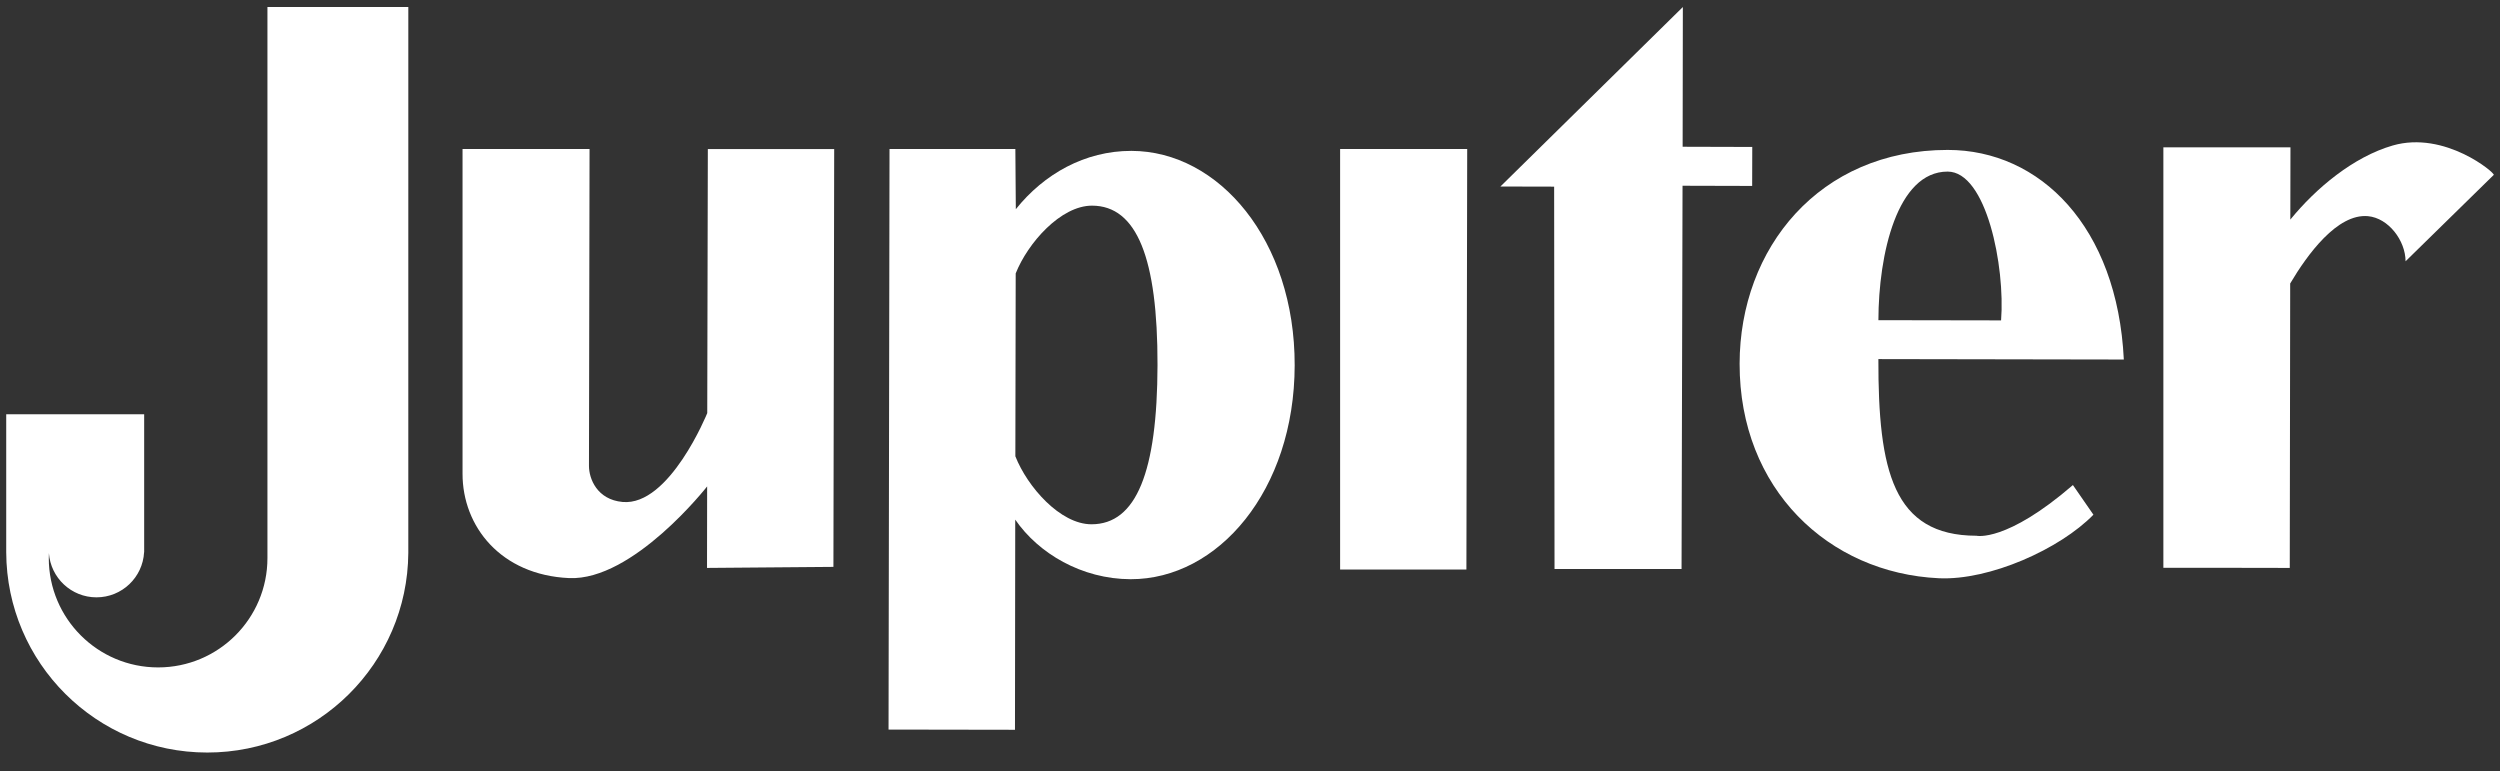 <svg width="201" height="62" viewBox="0 0 201 62" fill="none" xmlns="http://www.w3.org/2000/svg">
<rect x="0" y="0" width="201" height="62" fill="#333333" stroke="none"/>
<g id="jupiter logo 2" clip-path="url(#clip0_1465_9842)">
<path id="Vector" d="M56.863 33.214C56.863 33.214 53.833 40.704 50.056 40.358C48.001 40.171 47.35 38.484 47.353 37.452L47.4 11.978H37.188V38.08C37.18 42.335 40.273 46.229 45.749 46.478C50.904 46.714 56.854 39.108 56.854 39.108L56.844 45.661L67.007 45.577L67.069 11.983H56.91L56.863 33.214Z" fill="white"/>
<path id="Vector_2" d="M90.967 12.131C87.227 12.124 83.935 13.989 81.672 16.82L81.635 11.982H71.517L71.439 58.657L81.604 58.674L81.625 41.778C83.491 44.49 86.97 46.56 90.904 46.568C97.934 46.58 104.073 39.434 104.092 29.373C104.111 19.313 97.997 12.143 90.967 12.131ZM87.753 42.152C85.237 42.152 82.599 39.137 81.635 36.685L81.662 21.983C82.634 19.535 85.283 16.534 87.797 16.534C91.409 16.54 93.08 20.774 93.064 29.352C93.047 37.929 91.364 42.158 87.753 42.152Z" fill="white"/>
<path id="Vector_3" d="M107.745 45.788H117.899L117.963 11.982H107.745V45.788Z" fill="white"/>
<path id="Vector_4" d="M156.594 12.054C146.276 12.054 139.877 19.955 139.865 29.242C139.846 39.303 147.002 46.079 155.891 46.491C159.959 46.679 165.62 44.146 168.311 41.382L166.662 38.998C161.294 43.636 158.906 43.074 158.906 43.074C152.199 43.063 151.004 37.835 151.022 28.871L170.755 28.906C170.235 18.231 164.028 12.053 156.594 12.054ZM160.887 25.759L151.024 25.742C151.034 20.453 152.524 13.796 156.587 13.796C159.713 13.796 161.223 21.43 160.887 25.759Z" fill="white"/>
<path id="Vector_5" d="M140.882 11.815L135.284 11.799L135.301 0.565L120.633 14.996L124.953 15.006L124.984 45.745H135.197L135.276 14.934L140.874 14.949L140.882 11.815Z" fill="white"/>
<path id="Vector_6" d="M192.37 11.699C189.22 12.612 186.205 15.121 184.142 17.656L184.153 11.846H173.935V45.652H179.327L184.097 45.661L184.13 23.808V22.794C185.507 20.467 187.918 17.154 190.386 17.38C192.033 17.532 193.401 19.34 193.408 21.007L200.497 14.062C200.633 13.925 196.577 10.483 192.37 11.699Z" fill="white"/>
<path id="Vector_7" d="M21.502 44.87C21.502 49.726 17.567 53.66 12.712 53.66C7.857 53.66 3.922 49.726 3.922 44.87C3.922 44.736 3.926 44.602 3.932 44.47C4.075 46.459 5.732 48.026 7.756 48.026C9.805 48.026 11.478 46.421 11.585 44.398H11.591V33.307H0.5V44.398C0.532 53.298 7.756 60.504 16.665 60.504C25.552 60.504 32.764 53.33 32.828 44.457L32.829 0.565H21.502V44.339V44.87Z" fill="white"/>
</g>
<defs>
<clipPath id="clip0_1465_9842">
<rect width="200" height="60.87" fill="white" transform="translate(0.5 0.565)"/>
</clipPath>
</defs>
</svg>
